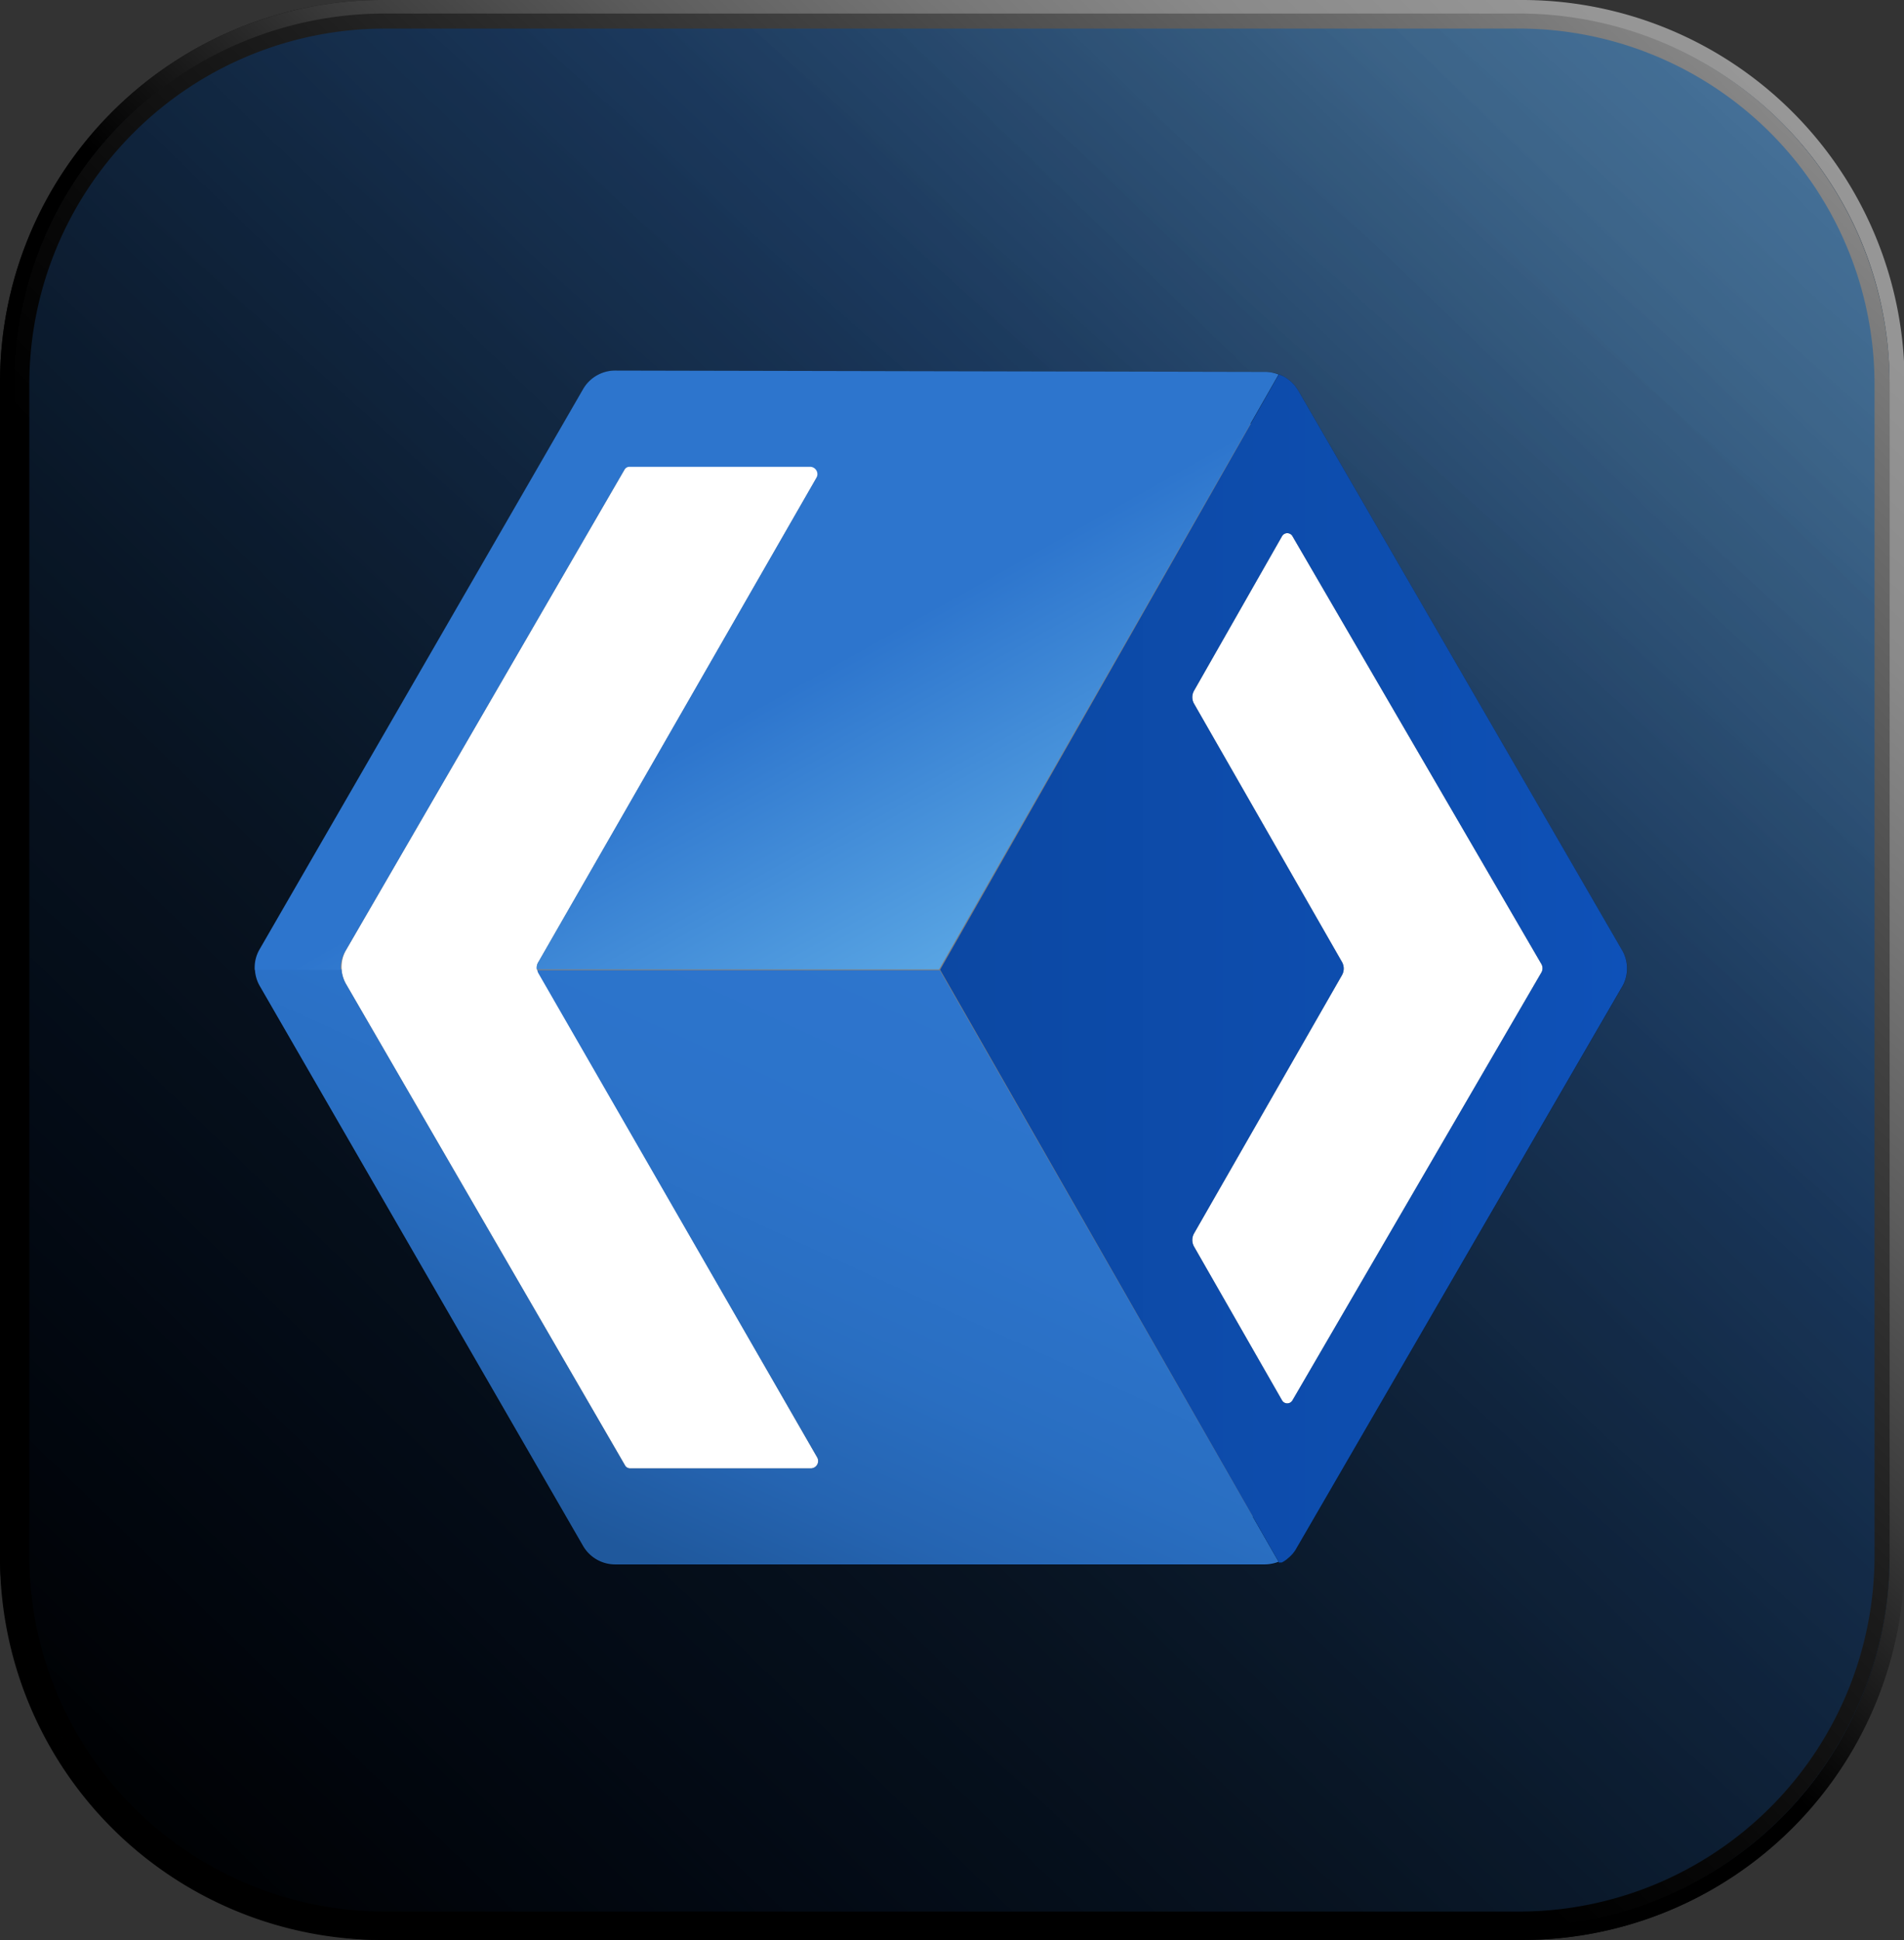 <svg id="Слой_1" data-name="Слой 1" xmlns="http://www.w3.org/2000/svg" xmlns:xlink="http://www.w3.org/1999/xlink" width="126.62" height="129" viewBox="0 0 126.62 129">
  <rect x="0" y="0" width="126.62" height="129" fill="#333333" stroke="none"/>
  <defs>
    <linearGradient id="Безымянный_градиент_32" data-name="Безымянный градиент 32" x1="321.69" y1="-223.98" x2="-4.53" y2="140.24" gradientUnits="userSpaceOnUse">
      <stop offset="0" stop-color="#fff"/>
      <stop offset="0.45" stop-color="#8c8c8c"/>
      <stop offset="0.47" stop-color="#828282"/>
      <stop offset="0.55" stop-color="#5a5a5a"/>
      <stop offset="0.63" stop-color="#3a3a3a"/>
      <stop offset="0.72" stop-color="#202020"/>
      <stop offset="0.8" stop-color="#0e0e0e"/>
      <stop offset="0.9" stop-color="#030303"/>
      <stop offset="1"/>
    </linearGradient>
    <linearGradient id="Безымянный_градиент_23" data-name="Безымянный градиент 23" x1="166.42" y1="-239.44" x2="284.2" y2="-362.55" gradientUnits="userSpaceOnUse">
      <stop offset="0" stop-color="#0c48a4"/>
      <stop offset="0.13" stop-color="#0e50b7"/>
      <stop offset="0.15" stop-color="#1151b2"/>
      <stop offset="0.27" stop-color="#1b56a2"/>
      <stop offset="0.35" stop-color="#1f589c"/>
      <stop offset="0.68" stop-color="#2d75cd"/>
      <stop offset="0.8" stop-color="#428cd8"/>
      <stop offset="0.9" stop-color="#509bdf"/>
    </linearGradient>
    <linearGradient id="Безымянный_градиент_14" data-name="Безымянный градиент 14" x1="285.34" y1="-362.79" x2="168.14" y2="-242.19" gradientUnits="userSpaceOnUse">
      <stop offset="0" stop-opacity="0"/>
      <stop offset="1"/>
    </linearGradient>
    <linearGradient id="Безымянный_градиент_59" data-name="Безымянный градиент 59" x1="288.58" y1="-366.54" x2="163.84" y2="-237.35" gradientUnits="userSpaceOnUse">
      <stop offset="0" stop-color="#999"/>
      <stop offset="0.09" stop-color="#959595"/>
      <stop offset="0.17" stop-color="#8a8a8a"/>
      <stop offset="0.24" stop-color="#777"/>
      <stop offset="0.32" stop-color="#5c5c5c"/>
      <stop offset="0.4" stop-color="#3a3a3a"/>
      <stop offset="0.47" stop-color="#101010"/>
      <stop offset="0.5"/>
    </linearGradient>
    <linearGradient id="Безымянный_градиент_48" data-name="Безымянный градиент 48" x1="288.75" y1="-365.91" x2="165.05" y2="-239.39" gradientUnits="userSpaceOnUse">
      <stop offset="0" stop-color="#999"/>
      <stop offset="0.12" stop-color="#717171"/>
      <stop offset="0.28" stop-color="#414141"/>
      <stop offset="0.42" stop-color="#1d1d1d"/>
      <stop offset="0.53" stop-color="#080808"/>
      <stop offset="0.6"/>
    </linearGradient>
    <linearGradient id="Безымянный_градиент_25" data-name="Безымянный градиент 25" x1="205.63" y1="-263.58" x2="223.79" y2="-303.24" gradientUnits="userSpaceOnUse">
      <stop offset="0" stop-color="#1f589c"/>
      <stop offset="0.19" stop-color="#2564b1"/>
      <stop offset="0.41" stop-color="#296ec1"/>
      <stop offset="0.66" stop-color="#2c73ca"/>
      <stop offset="1" stop-color="#2d75cd"/>
    </linearGradient>
    <linearGradient id="Безымянный_градиент_30" data-name="Безымянный градиент 30" x1="225.36" y1="-302.62" x2="215.14" y2="-320.78" gradientUnits="userSpaceOnUse">
      <stop offset="0" stop-color="#58a4e3"/>
      <stop offset="1" stop-color="#2d75cd"/>
    </linearGradient>
    <linearGradient id="Безымянный_градиент_19" data-name="Безымянный градиент 19" x1="225.84" y1="-302.53" x2="271.51" y2="-302.53" gradientUnits="userSpaceOnUse">
      <stop offset="0" stop-color="#0c48a3"/>
      <stop offset="0.59" stop-color="#0d4dae"/>
      <stop offset="1" stop-color="#0e51b8"/>
    </linearGradient>
  </defs>
  <rect id="IconBackgroundMesh" width="126.62" height="129" rx="25.43" fill="url(#Безымянный_градиент_32)"/>
  <g id="IconBackgroundMesh-2" data-name="IconBackgroundMesh" opacity="0.6">
    <path d="M188.91-366a24.64,24.64,0,0,0-24.62,24.65v77.91a24.64,24.64,0,0,0,24.62,24.65h75.47A24.64,24.64,0,0,0,289-263.44v-77.91A24.64,24.64,0,0,0,264.38-366Z" transform="translate(-163.34 366.9)" fill="url(#Безымянный_градиент_23)"/>
  </g>
  <path id="IconBackgroundMesh-3" data-name="IconBackgroundMesh" d="M188.91-366a24.64,24.64,0,0,0-24.62,24.65v77.91a24.64,24.64,0,0,0,24.62,24.65h75.47A24.64,24.64,0,0,0,289-263.44v-77.91A24.64,24.64,0,0,0,264.38-366Z" transform="translate(-163.34 366.9)" fill="url(#Безымянный_градиент_14)"/>
  <path id="IconBackgroundMesh-4" data-name="IconBackgroundMesh" d="M264.53-365.9A24.46,24.46,0,0,1,289-341.47v78.15a24.45,24.45,0,0,1-24.43,24.42H188.76a24.44,24.44,0,0,1-24.42-24.42v-78.15a24.45,24.45,0,0,1,24.42-24.43h75.77m0-1H188.76a25.43,25.43,0,0,0-25.42,25.43v78.15a25.42,25.42,0,0,0,25.42,25.42h75.77A25.43,25.43,0,0,0,290-263.32v-78.15a25.44,25.44,0,0,0-25.43-25.43Z" transform="translate(-163.34 366.9)" fill="url(#Безымянный_градиент_59)"/>
  <path id="IconBackgroundMesh-5" data-name="IconBackgroundMesh" d="M264.38-365A23.66,23.66,0,0,1,288-341.35v77.91a23.66,23.66,0,0,1-23.62,23.65H188.91a23.66,23.66,0,0,1-23.62-23.65v-77.91A23.66,23.66,0,0,1,188.91-365h75.47m0-1H188.91a24.64,24.64,0,0,0-24.62,24.65v77.91a24.64,24.64,0,0,0,24.62,24.65h75.47A24.64,24.64,0,0,0,289-263.44v-77.91A24.64,24.64,0,0,0,264.38-366Z" transform="translate(-163.34 366.9)" fill="url(#Безымянный_градиент_48)"/>
  <g id="Text">
    <path d="M203.75-342h3.57v3.53h3.27V-342h3.57v10.68h-3.57v-3.58h-3.27v3.58h-3.57V-342Z" transform="translate(-163.34 366.9)" fill="#fff"/>
    <path d="M218.85-338.46h-3.14V-342h9.86v3.54h-3.15v7.14h-3.57v-7.14Z" transform="translate(-163.34 366.9)" fill="#fff"/>
    <path d="M227.13-342h3.72l2.29,3.75,2.29-3.75h3.73v10.68H235.6v-5.29l-2.46,3.8h-.06l-2.45-3.8v5.29h-3.5Z" transform="translate(-163.34 366.9)" fill="#fff"/>
    <path d="M240.93-342h3.57v7.15h5v3.53h-8.6Z" transform="translate(-163.34 366.9)" fill="#fff"/>
  </g>
  <g id="Xaml">
    <polygon points="83.53 28.17 41.57 28.17 20.59 64.51 41.57 100.85 83.53 100.85 104.52 64.51 83.53 28.17" fill="#fff"/>
    <path d="M271.17-303.79l-21.49-37.14a.61.61,0,0,0-.07-.1.56.56,0,0,0-.05-.08l-.13-.18-.08-.08a2.39,2.39,0,0,0-.23-.22l-.09-.07-.17-.12h0l-.17-.1a2.46,2.46,0,0,0-1.14-.28l-43.28-.09A2.47,2.47,0,0,0,202.1-341l-21.5,37.23a2.48,2.48,0,0,0,0,2.47l21.5,37.23a2.47,2.47,0,0,0,2.15,1.24h43.18a2.44,2.44,0,0,0,1-.2l.09,0,.09,0,.16-.09h0l.16-.11.08-.07.07-.06.07-.06.07-.07a.27.27,0,0,0,.07-.08.23.23,0,0,0,.07-.07h0l.06-.08.06-.08a1.74,1.74,0,0,0,.11-.18l21.59-37.23A2.43,2.43,0,0,0,271.17-303.79Zm-72,1.6L217.68-270a.49.49,0,0,1-.43.74h-12a.39.39,0,0,1-.34-.19l-18.55-32a2.29,2.29,0,0,1,0-2.29l18.55-32a.4.4,0,0,1,.34-.2h12a.49.49,0,0,1,.43.74l-18.51,32.23A.66.66,0,0,0,199.17-302.19Zm66.68-.05-16.56,28.46a.4.4,0,0,1-.69,0L242.75-284a.89.89,0,0,1,0-.89l9.83-17.16a.89.89,0,0,0,0-.89l-9.83-17.16a.87.87,0,0,1,0-.88l5.85-10.27a.4.4,0,0,1,.69,0l16.56,28.46A.57.57,0,0,1,265.85-302.24Z" transform="translate(-163.34 366.9)" opacity="0.5"/>
    <path id="LeftDown" d="M248.4-263l-22.56-39.38H199.08a.48.48,0,0,1,0-.12.57.57,0,0,0,.09.36L217.68-270a.49.49,0,0,1-.43.74h-12a.39.39,0,0,1-.34-.19l-18.55-32a2.28,2.28,0,0,1-.31-1h-5.76a2.45,2.45,0,0,0,.32,1.11l21.5,37.23a2.47,2.47,0,0,0,2.15,1.24h43.18a2.59,2.59,0,0,0,1.14-.27Z" transform="translate(-163.34 366.9)" fill="url(#Безымянный_градиент_25)"/>
    <path id="LeftUp" d="M247.53-342.17l-43.28-.09A2.47,2.47,0,0,0,202.1-341l-21.5,37.23a2.4,2.4,0,0,0-.32,1.36H186a2.24,2.24,0,0,1,.31-1.25l18.55-32a.4.4,0,0,1,.34-.2h12a.49.49,0,0,1,.43.74l-18.51,32.23a.71.71,0,0,0-.09.45h26.76L248.37-342A2.6,2.6,0,0,0,247.53-342.17Z" transform="translate(-163.34 366.9)" fill="url(#Безымянный_градиент_30)"/>
    <path d="M271.17-303.79l-21.49-37.14a.61.61,0,0,0-.07-.1.56.56,0,0,0-.05-.08l-.13-.18-.08-.08a2.39,2.39,0,0,0-.23-.22l-.09-.07-.17-.12h0l-.17-.1-.3-.13-22.53,39.59L248.4-263l.09,0,.09,0,.16-.09h0l.16-.11.08-.07.07-.06.07-.06.07-.07a.27.27,0,0,0,.07-.08.23.23,0,0,0,.07-.07h0l.06-.08.06-.08a1.74,1.74,0,0,0,.11-.18l21.59-37.23A2.43,2.43,0,0,0,271.17-303.79Zm-5.32,1.55-16.56,28.46a.4.4,0,0,1-.69,0L242.75-284a.89.89,0,0,1,0-.89l9.83-17.16a.89.89,0,0,0,0-.89l-9.83-17.16a.87.87,0,0,1,0-.88l5.85-10.27a.4.4,0,0,1,.69,0l16.56,28.46A.57.57,0,0,1,265.85-302.24Z" transform="translate(-163.34 366.9)" fill="url(#Безымянный_градиент_19)"/>
  </g>
</svg>
